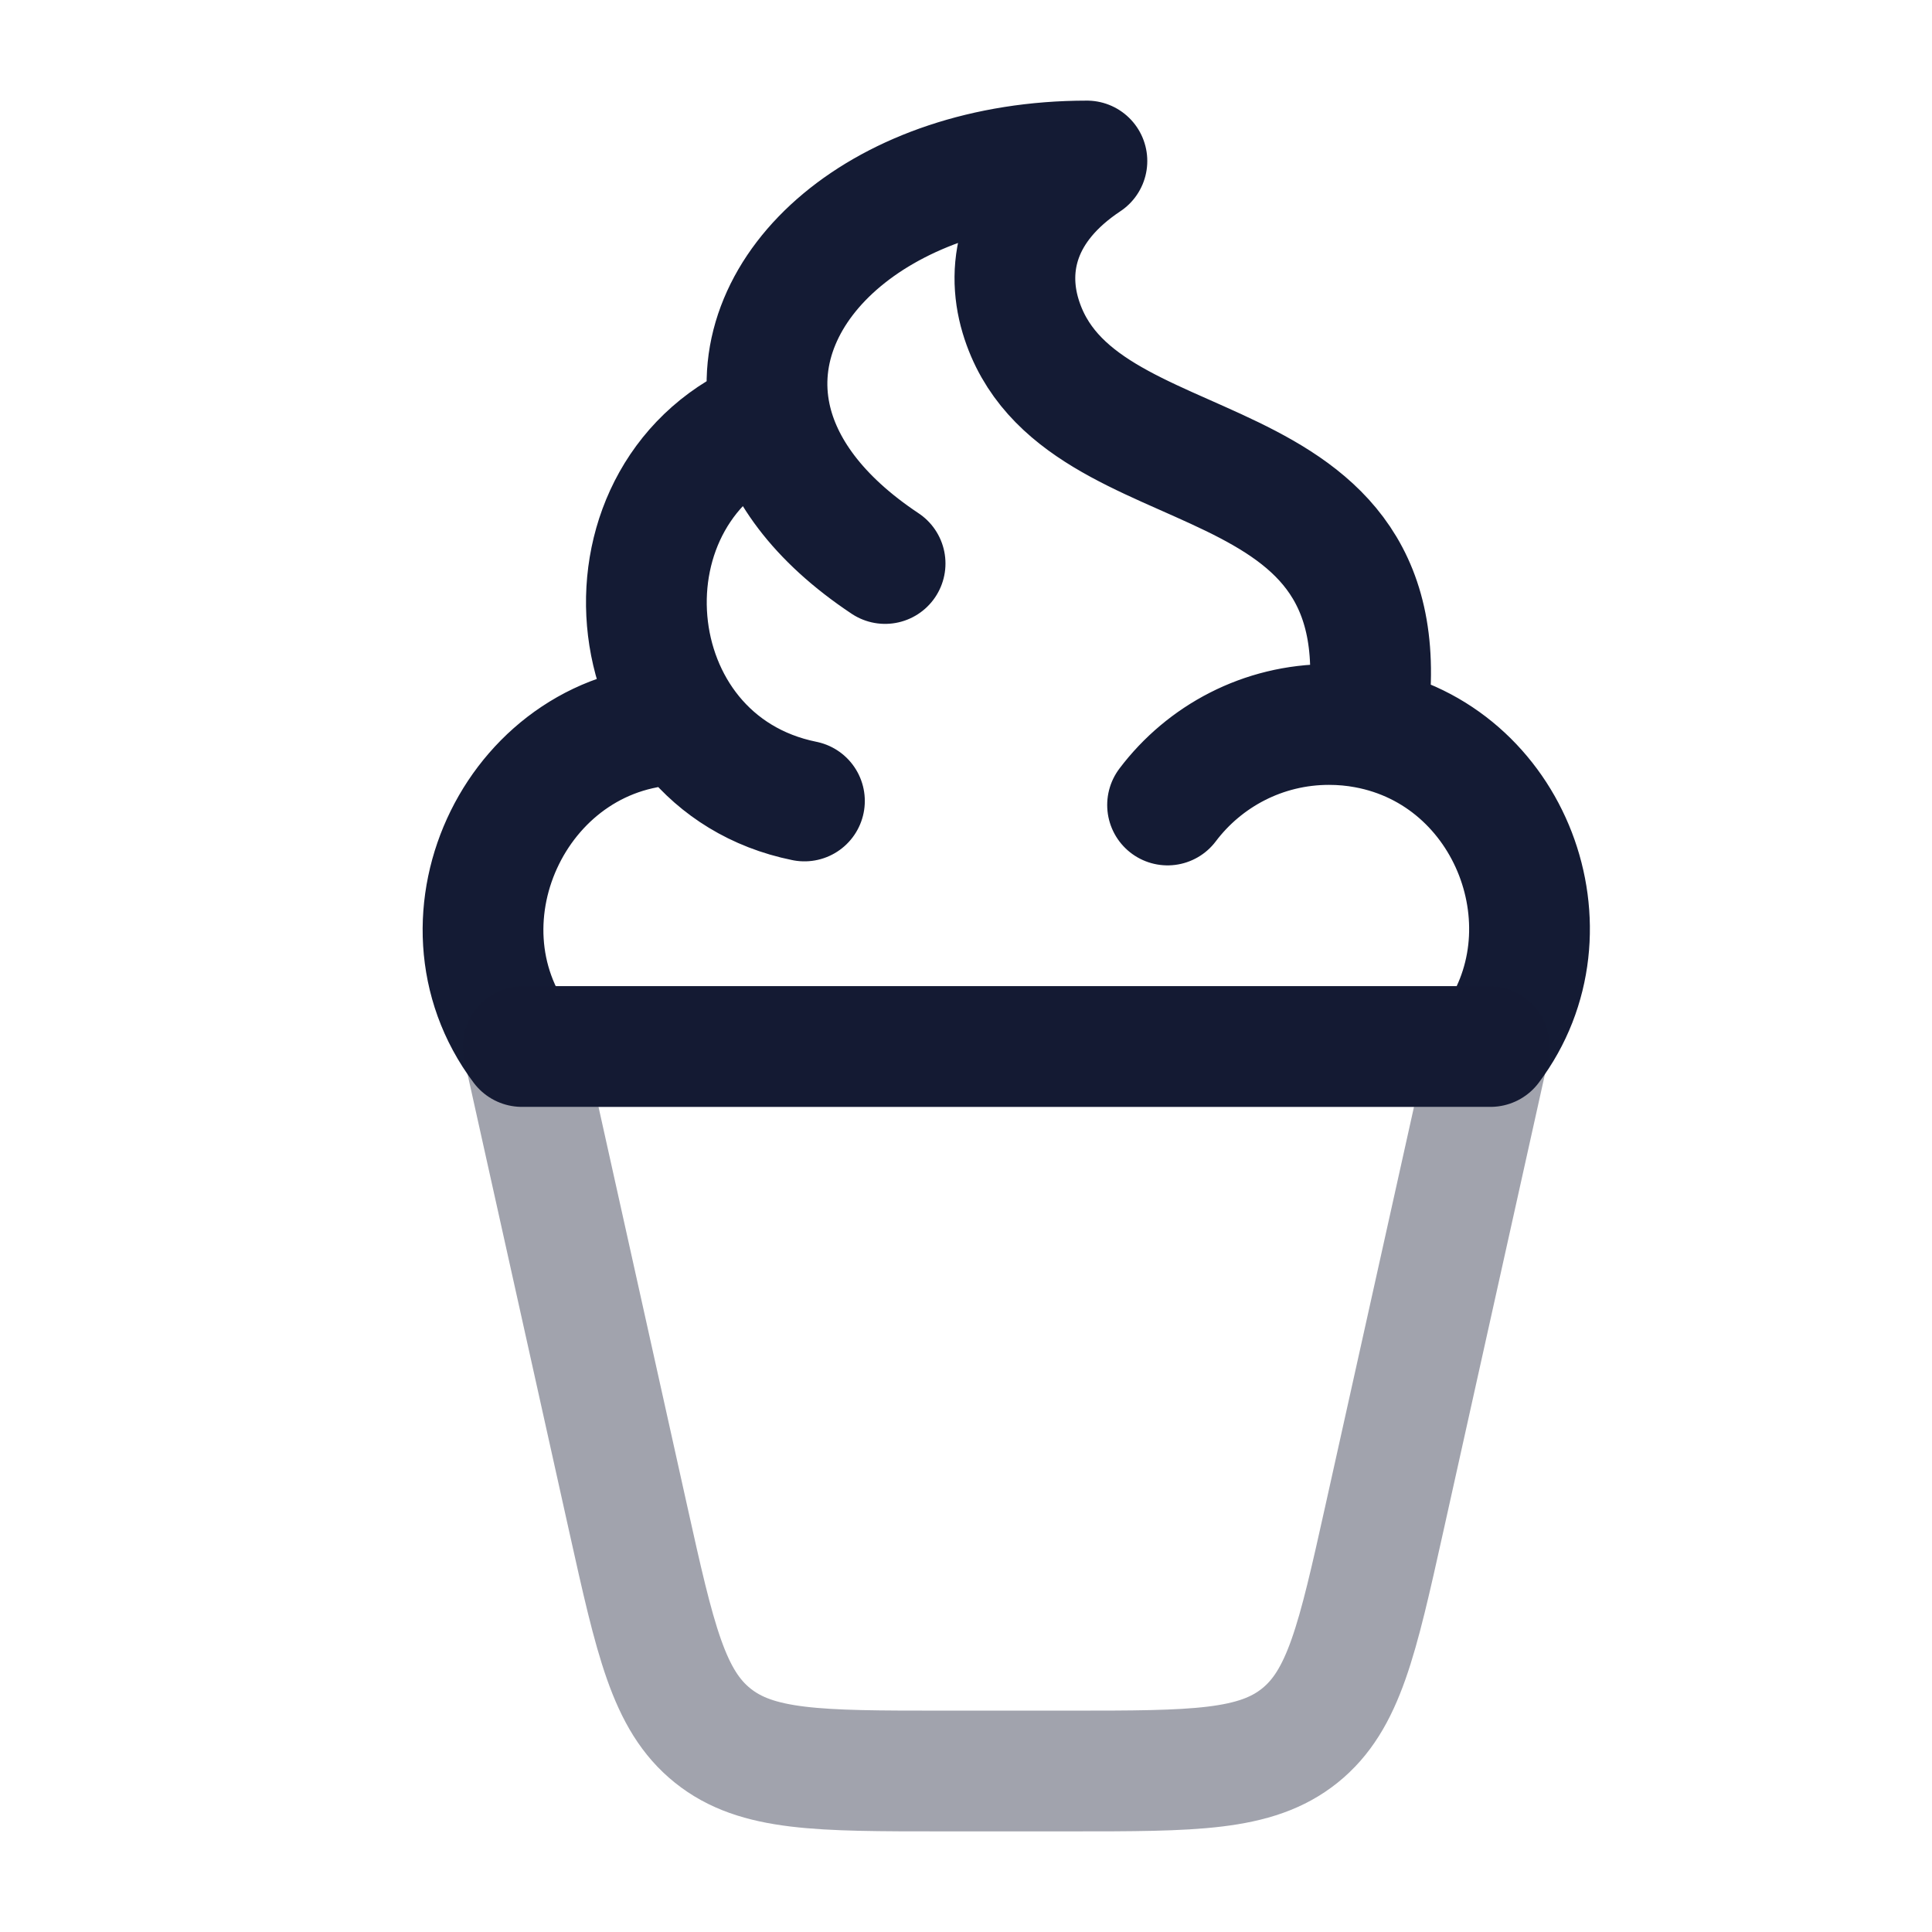 <svg width="24" height="24" viewBox="0 0 24 24" fill="none" xmlns="http://www.w3.org/2000/svg">
<path d="M16.969 9.042C16.82 9.014 16.666 9 16.509 9C15.69 9 14.962 9.393 14.504 10M16.969 9.042C18.773 9.375 19.599 11.561 18.515 13H6.484C5.286 11.409 6.448 9 8.489 9M16.969 9.042C17.562 5.235 13.366 6.228 12.677 3.923C12.493 3.305 12.643 2.571 13.502 2C10.974 2 9.227 3.557 9.571 5.175M9.571 5.175C9.705 5.803 10.154 6.441 10.995 7M9.571 5.175C7.318 6.065 7.599 9.465 9.993 9.95" stroke="#141B34" stroke-width="1.5" stroke-linecap="round" stroke-linejoin="round"/>
<path opacity="0.4" d="M7.804 18.868L6.5 13H18.5L17.196 18.868C16.862 20.369 16.695 21.12 16.147 21.56C15.599 22 14.83 22 13.291 22H11.709C10.17 22 9.401 22 8.853 21.56C8.304 21.12 8.138 20.369 7.804 18.868Z" stroke="#141B34" stroke-width="1.5" stroke-linecap="round" stroke-linejoin="round"/>
</svg>
